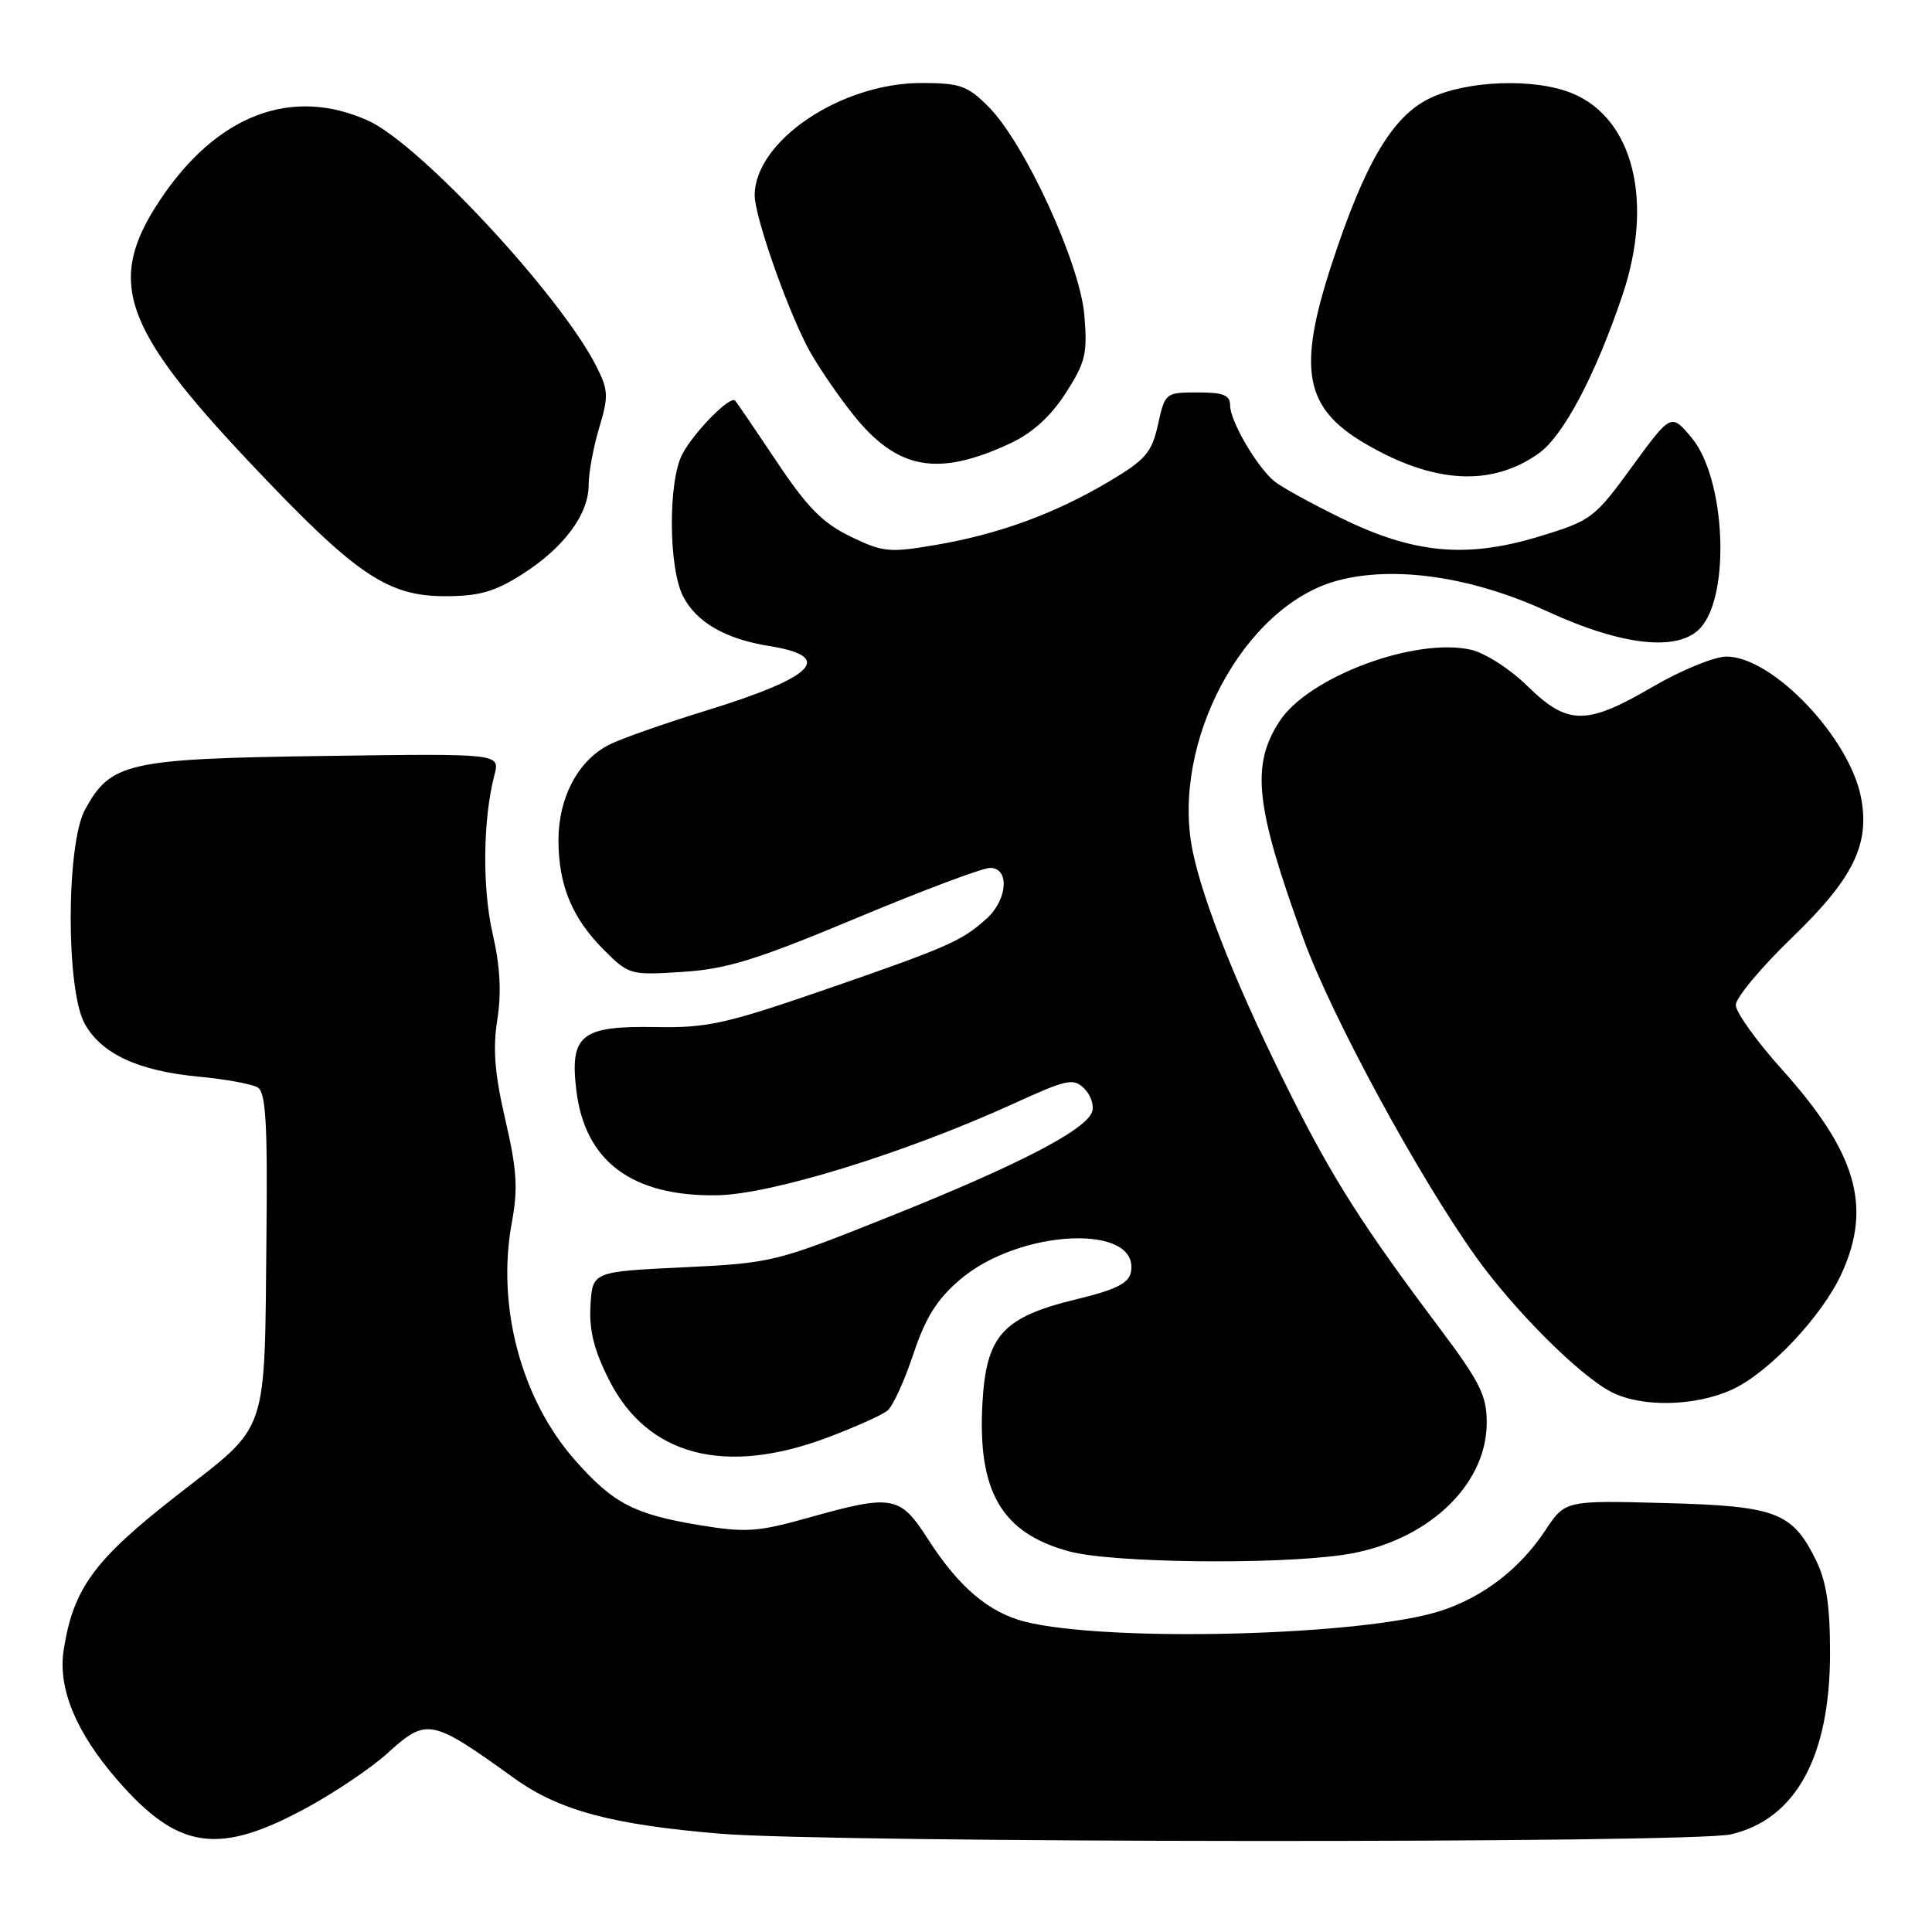 <?xml version="1.0" encoding="UTF-8" standalone="no"?>
<!DOCTYPE svg PUBLIC "-//W3C//DTD SVG 1.1//EN" "http://www.w3.org/Graphics/SVG/1.1/DTD/svg11.dtd" >
<svg xmlns="http://www.w3.org/2000/svg" xmlns:xlink="http://www.w3.org/1999/xlink" version="1.1" viewBox="0 0 256 256">
 <g >
 <path fill="currentColor"
d=" M 40.93 239.38 C 44.54 237.39 49.19 234.25 51.25 232.39 C 56.59 227.57 57.04 227.65 68.20 235.67 C 74.12 239.91 81.14 241.79 95.50 242.98 C 110.45 244.21 224.10 244.28 229.36 243.06 C 237.96 241.06 242.50 232.73 242.49 219.00 C 242.49 212.68 242.00 209.52 240.60 206.68 C 237.46 200.34 235.33 199.55 220.49 199.16 C 207.39 198.81 207.39 198.81 204.73 202.83 C 201.38 207.89 196.51 211.63 190.89 213.45 C 180.65 216.77 146.85 217.65 135.80 214.88 C 131.04 213.68 127.02 210.27 123.00 204.00 C 119.24 198.14 118.31 197.97 107.10 201.11 C 100.41 202.99 98.81 203.10 92.69 202.09 C 83.99 200.65 81.23 199.20 76.15 193.43 C 69.04 185.36 65.77 173.01 67.82 162.00 C 68.65 157.51 68.50 155.01 66.96 148.38 C 65.55 142.30 65.28 138.96 65.90 135.09 C 66.46 131.51 66.27 128.02 65.28 123.72 C 63.88 117.67 63.99 108.50 65.52 102.67 C 66.26 99.84 66.26 99.84 42.88 100.17 C 16.87 100.54 14.68 101.03 11.27 107.27 C 8.77 111.84 8.72 131.08 11.21 135.62 C 13.40 139.63 18.33 141.92 26.39 142.67 C 29.93 143.00 33.43 143.65 34.16 144.10 C 35.21 144.76 35.46 148.87 35.31 163.22 C 35.03 190.70 35.78 188.51 23.47 198.12 C 12.47 206.70 9.72 210.45 8.44 218.62 C 7.64 223.69 10.06 229.55 15.57 235.88 C 23.67 245.19 29.01 245.92 40.93 239.38 Z  M 177.95 206.03 C 188.86 204.45 197.00 196.96 197.00 188.50 C 197.00 184.90 196.10 183.11 190.69 175.90 C 180.74 162.67 176.65 156.25 171.15 145.30 C 164.18 131.42 159.44 119.64 158.03 112.75 C 155.11 98.42 164.78 80.31 177.16 76.95 C 184.69 74.90 195.04 76.41 205.00 81.00 C 214.99 85.60 222.43 86.40 225.34 83.18 C 229.34 78.75 228.62 63.37 224.16 58.02 C 221.43 54.75 221.43 54.75 216.26 61.83 C 211.26 68.69 210.87 68.98 203.94 71.09 C 194.30 74.02 187.34 73.37 177.71 68.65 C 173.74 66.71 169.77 64.52 168.88 63.79 C 166.57 61.91 163.01 55.82 163.00 53.75 C 163.00 52.35 162.13 52.00 158.69 52.00 C 154.44 52.00 154.37 52.05 153.44 56.25 C 152.62 59.96 151.81 60.91 147.02 63.76 C 139.86 68.03 132.42 70.76 124.09 72.19 C 117.83 73.26 117.02 73.19 112.69 71.09 C 109.01 69.31 106.96 67.23 102.92 61.17 C 100.10 56.95 97.62 53.31 97.40 53.08 C 96.73 52.39 91.92 57.29 90.40 60.20 C 88.51 63.84 88.58 75.29 90.52 79.03 C 92.29 82.46 96.14 84.68 101.92 85.60 C 110.67 87.00 108.03 89.70 93.50 94.18 C 88.00 95.87 82.24 97.90 80.71 98.68 C 76.62 100.75 74.01 105.66 74.00 111.28 C 74.00 117.30 75.79 121.64 80.05 125.90 C 83.33 129.17 83.53 129.23 90.45 128.78 C 96.29 128.41 100.23 127.19 113.44 121.67 C 122.21 118.00 130.20 115.00 131.19 115.00 C 133.80 115.00 133.52 119.18 130.75 121.70 C 127.48 124.68 125.61 125.50 109.30 131.14 C 96.17 135.67 93.70 136.22 86.87 136.09 C 77.01 135.92 75.50 137.12 76.36 144.42 C 77.48 153.88 83.74 158.56 95.03 158.38 C 102.23 158.26 119.98 152.77 134.30 146.24 C 141.42 142.99 142.24 142.81 143.69 144.26 C 144.56 145.13 145.01 146.53 144.69 147.37 C 143.76 149.80 134.83 154.41 118.05 161.13 C 102.73 167.26 102.32 167.36 90.50 167.93 C 78.50 168.50 78.50 168.50 78.24 173.00 C 78.05 176.30 78.72 178.94 80.74 182.92 C 85.83 192.92 96.06 195.59 109.65 190.48 C 113.33 189.09 116.91 187.49 117.61 186.90 C 118.31 186.32 119.85 182.96 121.02 179.44 C 122.63 174.59 124.14 172.18 127.19 169.57 C 135.10 162.80 151.09 162.09 149.85 168.57 C 149.57 170.04 147.85 170.90 142.59 172.17 C 132.87 174.53 130.68 176.95 130.18 185.90 C 129.51 197.67 132.73 203.16 141.72 205.58 C 147.35 207.09 168.74 207.36 177.95 206.03 Z  M 229.50 184.13 C 234.37 181.90 241.48 174.37 244.05 168.69 C 248.08 159.83 245.97 152.67 236.11 141.70 C 232.75 137.96 230.00 134.12 230.00 133.17 C 230.00 132.21 233.35 128.20 237.45 124.24 C 245.53 116.45 247.77 111.93 246.61 105.74 C 245.12 97.77 234.87 87.00 228.77 87.00 C 227.17 87.00 222.77 88.80 219.00 91.00 C 210.20 96.14 207.73 96.13 202.42 90.93 C 200.10 88.65 196.78 86.52 194.89 86.09 C 187.48 84.43 173.40 89.69 169.57 95.54 C 165.72 101.41 166.32 106.84 172.75 124.50 C 176.49 134.75 187.92 155.82 195.54 166.50 C 200.60 173.59 209.28 182.26 213.50 184.44 C 217.51 186.51 224.59 186.37 229.50 184.13 Z  M 69.15 76.12 C 74.70 72.60 78.00 68.17 78.00 64.25 C 78.00 62.64 78.63 59.23 79.40 56.67 C 80.66 52.47 80.62 51.69 78.98 48.46 C 74.20 39.08 55.62 19.09 48.81 16.00 C 38.66 11.40 28.69 15.21 21.16 26.57 C 14.07 37.27 16.19 43.40 33.23 61.43 C 47.14 76.16 51.31 79.00 59.00 79.00 C 63.46 79.00 65.54 78.41 69.15 76.12 Z  M 203.90 60.07 C 207.17 57.74 211.45 49.63 215.02 39.00 C 219.14 26.69 216.42 15.74 208.38 12.39 C 203.44 10.32 194.40 10.63 189.44 13.03 C 184.51 15.42 180.86 21.57 176.49 34.90 C 171.88 48.95 172.82 54.05 180.89 58.78 C 189.97 64.10 197.63 64.53 203.90 60.07 Z  M 133.86 58.75 C 136.79 57.38 139.20 55.20 141.20 52.11 C 143.84 48.00 144.11 46.87 143.68 41.74 C 143.09 34.84 135.76 18.91 130.95 14.11 C 128.20 11.35 127.20 11.00 122.08 11.00 C 111.42 11.00 100.02 18.68 100.00 25.88 C 100.00 28.58 103.98 40.08 106.90 45.81 C 107.98 47.92 110.69 51.96 112.93 54.79 C 118.83 62.25 124.18 63.26 133.86 58.75 Z "/>
</g>
</svg>